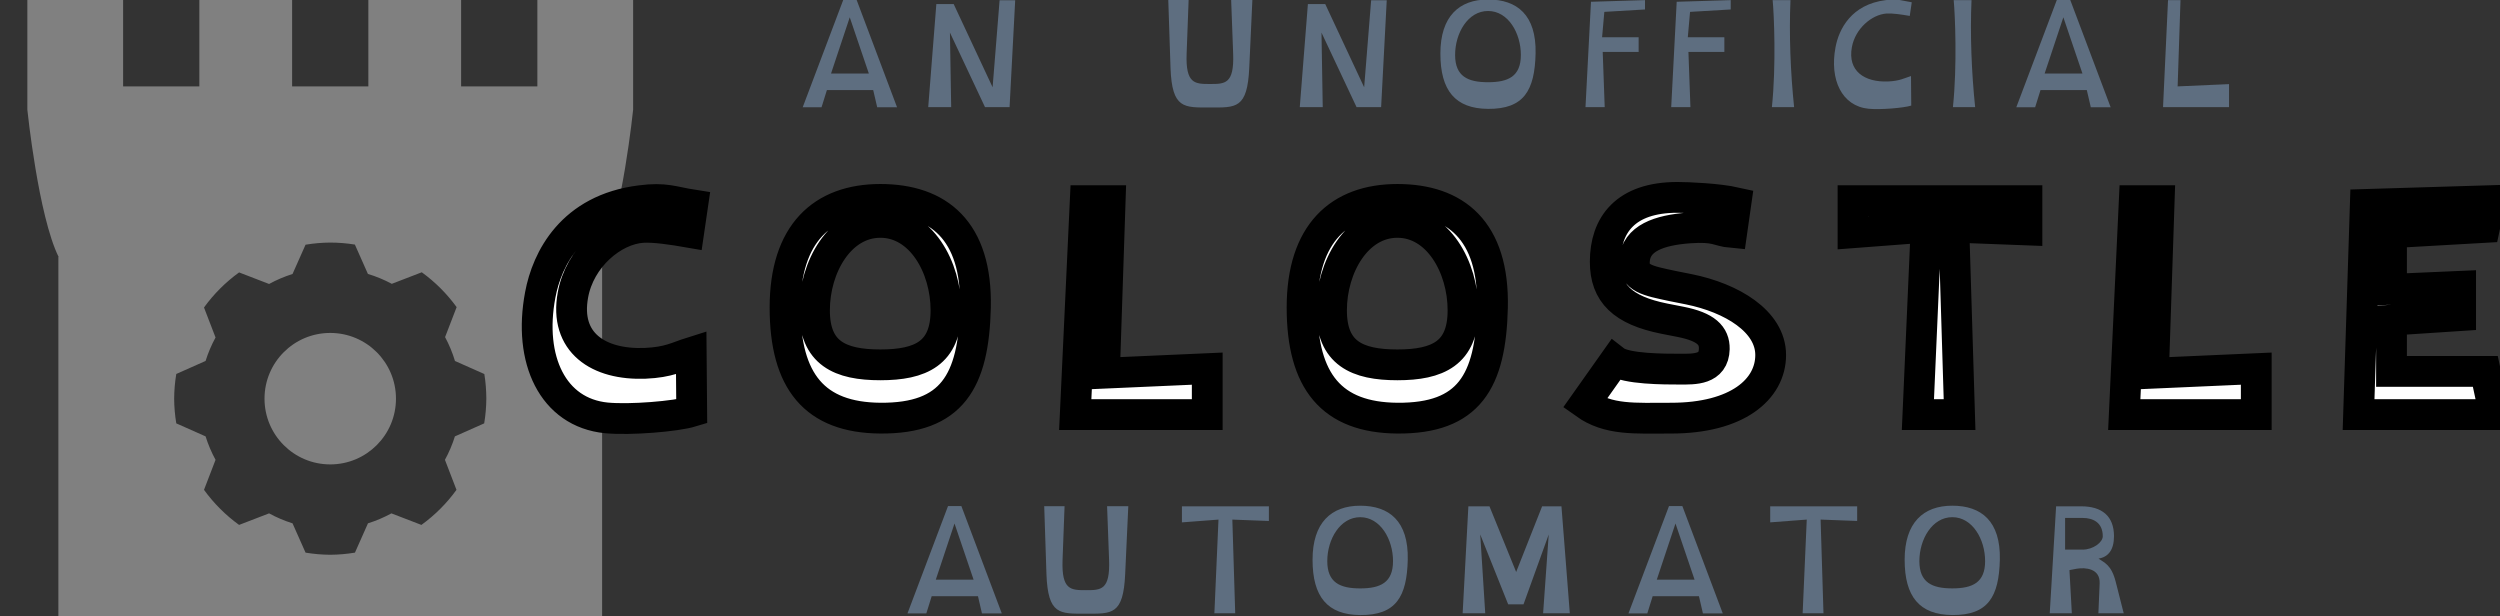 <?xml version="1.0" encoding="UTF-8" standalone="no"?>
<!-- Created with Inkscape (http://www.inkscape.org/) -->

<svg
   width="107.45mm"
   height="26.482mm"
   viewBox="0 0 406.111 100.089"
   version="1.1"
   id="svg1"
   xml:space="preserve"
   sodipodi:docname="coloste-automator-logo.svg"
   inkscape:version="1.4 (86a8ad7, 2024-10-11)"
   inkscape:export-filename="colostle_automator\images\coloste-automator-logo.png"
   inkscape:export-xdpi="96"
   inkscape:export-ydpi="96"
   xmlns:inkscape="http://www.inkscape.org/namespaces/inkscape"
   xmlns:sodipodi="http://sodipodi.sourceforge.net/DTD/sodipodi-0.dtd"
   xmlns="http://www.w3.org/2000/svg"
   xmlns:svg="http://www.w3.org/2000/svg"><rect x="0" y="0" width="406.111" height="100.089" fill="#333333" stroke="none"/><sodipodi:namedview
     id="namedview1"
     pagecolor="#505050"
     bordercolor="#ffffff"
     borderopacity="1"
     inkscape:showpageshadow="0"
     inkscape:pageopacity="0"
     inkscape:pagecheckerboard="1"
     inkscape:deskcolor="#505050"
     inkscape:document-units="mm"
     showguides="false"
     inkscape:zoom="2.1986252"
     inkscape:cx="35.249301"
     inkscape:cy="123.25884"
     inkscape:window-width="2880"
     inkscape:window-height="1496"
     inkscape:window-x="-12"
     inkscape:window-y="-12"
     inkscape:window-maximized="1"
     inkscape:current-layer="layer1" /><defs
     id="defs1" /><g
     inkscape:label="Layer 1"
     inkscape:groupmode="layer"
     id="layer1"
     transform="translate(-447.405,-532.525)"><g
       id="text169-5"
       style="font-weight:bold;font-size:10.667px;font-family:Arial;-inkscape-font-specification:'Arial, Bold';text-align:center;text-anchor:middle;fill:#5e6e80;fill-opacity:1;stroke:none;stroke-width:0.462;paint-order:markers fill stroke"
       transform="matrix(1.9,0,0,1.923,-593.03,-529.873)"
       aria-label="AUTOMATOR"><path
         style="font-weight:normal;font-family:OpenDyslexic;-inkscape-font-specification:OpenDyslexic;fill:#5e6e80;fill-opacity:1;stroke:none"
         d="m 625.184,604.286 h 1.611 l 0.459,-1.451 h 3.957 l 0.341,1.451 h 1.696 l -3.456,-9.067 h -1.141 z m 2.421,-2.848 1.6,-4.747 1.632,4.747 z m 9.461,-0.469 c 0.128,3.467 1.152,3.339 3.381,3.339 2.208,0 3.189,0.128 3.349,-3.339 l 0.267,-5.739 h -1.813 l 0.171,4.533 c 0.096,2.56 -0.693,2.56 -1.973,2.56 -1.291,0 -2.101,0 -2.005,-2.56 l 0.171,-4.533 h -1.739 z m 14.357,3.307 h 1.781 l -0.245,-7.915 3.125,0.117 v -1.237 h -7.435 v 1.355 l 3.125,-0.235 z m 12.469,0.149 c 3.061,0.021 3.989,-1.547 4.064,-4.672 0.075,-3.264 -1.589,-4.565 -4.064,-4.565 -2.475,0 -4.075,1.429 -4.075,4.565 0,3.125 1.269,4.651 4.075,4.672 z m 0,-2.251 c -1.728,0 -2.816,-0.491 -2.816,-2.304 0,-1.835 1.088,-3.712 2.816,-3.712 1.728,0 2.805,1.877 2.805,3.712 0,1.813 -1.077,2.304 -2.805,2.304 z m 8.757,2.101 h 1.931 l -0.427,-6.656 2.389,5.899 h 1.312 l 2.155,-5.899 -0.48,6.656 h 2.283 l -0.715,-9.035 h -1.653 l -2.219,5.547 -2.283,-5.547 h -1.803 z m 14.176,0.011 h 1.611 l 0.459,-1.451 h 3.957 l 0.341,1.451 h 1.696 l -3.456,-9.067 h -1.141 z m 2.421,-2.848 1.6,-4.747 1.632,4.747 z"
         id="path3" /><path
         style="font-weight:normal;font-family:OpenDyslexic;-inkscape-font-specification:OpenDyslexic;letter-spacing:0.006px;fill:#5e6e80;fill-opacity:1;stroke:none"
         d="m 701.718,604.275 h 1.781 l -0.245,-7.915 3.125,0.117 v -1.237 h -7.435 v 1.355 l 3.125,-0.235 z"
         id="path4" /><path
         style="font-weight:normal;font-family:OpenDyslexic;-inkscape-font-specification:OpenDyslexic;fill:#5e6e80;fill-opacity:1;stroke:none"
         d="m 714.514,604.424 c 3.061,0.021 3.989,-1.547 4.064,-4.672 0.075,-3.264 -1.589,-4.565 -4.064,-4.565 -2.475,0 -4.075,1.429 -4.075,4.565 0,3.125 1.269,4.651 4.075,4.672 z m 0,-2.251 c -1.728,0 -2.816,-0.491 -2.816,-2.304 0,-1.835 1.088,-3.712 2.816,-3.712 1.728,0 2.805,1.877 2.805,3.712 0,1.813 -1.077,2.304 -2.805,2.304 z m 12.501,-2.517 c 0.821,-0.128 1.323,-0.725 1.323,-1.888 0,-1.707 -1.035,-2.528 -2.805,-2.528 h -2.144 l -0.544,9.035 h 1.888 l -0.203,-3.648 0.629,-0.117 c 0.725,-0.117 2.016,-0.032 1.952,1.259 l -0.107,2.507 h 2.165 l -0.683,-2.656 c -0.373,-1.451 -0.971,-1.611 -1.472,-1.963 z m -1.365,-3.435 c 0.907,0 1.728,0.395 1.728,1.547 0,0.512 -0.821,1.131 -1.728,1.131 h -1.493 v -2.677 z"
         id="path5" /></g><path
       id="path9-4"
       style="fill:#808080;fill-opacity:1;stroke:none;stroke-width:4.584;stroke-linecap:round;stroke-linejoin:round;stroke-dasharray:none;paint-order:markers stroke fill"
       d="m 451.848,532.525 v 17.818 c 0,0 1.775,17.23 5.084,23.931 h -0.045 v 58.34 h 44.163 44.163 v -58.34 h -0.045 c 3.309,-6.702 5.084,-23.931 5.084,-23.931 v -17.818 h -15.557 v 14.034 H 522.311 v -14.034 h -15.07 v 14.034 h -12.383 v -14.034 h -15.07 v 14.034 h -12.383 v -14.034 z m 49.202,39.404 c 1.341,0.002 2.679,0.11 4.003,0.324 l 2.117,4.769 c 1.344,0.406 2.644,0.944 3.881,1.607 l 4.869,-1.875 c 2.175,1.575 4.086,3.486 5.662,5.661 l -1.876,4.869 c 0.663,1.237 1.201,2.537 1.607,3.88 l 4.77,2.118 c 0.213,1.324 0.321,2.662 0.323,4.003 -0.009,1.345 -0.125,2.686 -0.346,4.013 l -4.759,2.114 c -0.414,1.32 -0.956,2.595 -1.619,3.809 l 1.875,4.873 c -1.583,2.191 -3.507,4.115 -5.698,5.699 l -4.873,-1.876 c -1.214,0.663 -2.489,1.205 -3.808,1.619 l -2.114,4.76 c -1.327,0.221 -2.669,0.337 -4.013,0.346 -1.344,-0.009 -2.686,-0.124 -4.012,-0.346 l -2.114,-4.759 c -1.32,-0.414 -2.596,-0.957 -3.81,-1.62 l -4.872,1.876 c -2.191,-1.584 -4.116,-3.508 -5.699,-5.699 l 1.875,-4.872 c -0.663,-1.214 -1.205,-2.49 -1.619,-3.81 l -4.759,-2.114 c -0.221,-1.326 -0.337,-2.668 -0.346,-4.013 0.009,-1.345 0.124,-2.686 0.346,-4.013 l 4.759,-2.114 c 0.414,-1.32 0.956,-2.597 1.619,-3.811 l -1.875,-4.871 c 1.583,-2.191 3.507,-4.115 5.698,-5.699 l 4.873,1.877 c 1.214,-0.663 2.49,-1.206 3.81,-1.62 l 2.114,-4.759 c 1.326,-0.222 2.667,-0.338 4.012,-0.346 z m 0,14.679 c -5.897,5.3e-4 -10.677,4.781 -10.677,10.678 5e-5,5.897 4.78,10.677 10.677,10.678 5.897,-10e-6 10.678,-4.781 10.678,-10.678 -2e-5,-5.897 -4.781,-10.678 -10.678,-10.678 z"
       sodipodi:nodetypes="cccccccccccccccccccccccccccccccccccccccccccccccccccccccccccccccccc" /><path
       style="font-size:21.333px;font-family:OpenDyslexic;-inkscape-font-specification:OpenDyslexic;text-align:center;text-anchor:middle;fill:#ffffff;stroke:#000000;stroke-width:5;stroke-dasharray:none;paint-order:markers stroke fill"
       d="m 559.932,565.818 c -3.162,-0.492 -4.459,-1.231 -8.472,-0.698 -11.188,1.395 -15.2,9.438 -16.295,15.305 -1.986,10.504 2.027,19.121 10.742,19.983 3.851,0.369 11.309,-0.246 13.863,-1.026 l -0.081,-9.602 c -2.229,0.698 -3.608,1.6 -7.499,1.764 -7.58,0.287 -13.133,-3.365 -11.714,-11.12 1.094,-6.073 6.486,-10.628 11.269,-10.956 1.946,-0.123 4.945,0.328 7.539,0.78 z m 30.482,34.632 c 11.633,0.082 15.16,-5.95 15.444,-17.972 0.284,-12.556 -6.04,-17.562 -15.444,-17.562 -9.404,0 -15.484,5.498 -15.484,17.562 0,12.023 4.824,17.89 15.484,17.972 z m 0,-8.658 c -6.567,0 -10.701,-1.888 -10.701,-8.863 0,-7.058 4.135,-14.28 10.701,-14.28 6.567,0 10.661,7.222 10.661,14.28 0,6.976 -4.094,8.863 -10.661,8.863 z m 31.658,8.084 h 21.443 v -7.468 l -16.7,0.739 0.932,-28.026 h -4.053 z m 52.33,0.574 c 11.633,0.082 15.16,-5.95 15.444,-17.972 0.284,-12.556 -6.04,-17.562 -15.444,-17.562 -9.404,0 -15.484,5.498 -15.484,17.562 0,12.023 4.824,17.89 15.484,17.972 z m 0,-8.658 c -6.567,0 -10.701,-1.888 -10.701,-8.863 0,-7.058 4.135,-14.28 10.701,-14.28 6.567,0 10.661,7.222 10.661,14.28 0,6.976 -4.094,8.863 -10.661,8.863 z m 55.005,-26.343 c -2.918,-0.657 -7.783,-0.862 -9.526,-0.862 -8.431,0 -11.714,4.473 -11.714,10.463 0,5.129 2.837,7.878 9.566,9.232 l 2.716,0.533 c 4.094,0.821 5.472,2.216 5.432,4.391 -0.081,3.406 -3.243,3.283 -5.553,3.283 -2.513,0 -8.837,0 -10.58,-1.354 l -4.905,6.935 c 3.851,2.749 8.107,2.38 14.025,2.38 10.742,0 16.173,-4.678 16.173,-10.258 0,-5.498 -6.364,-9.273 -13.255,-10.669 l -2.675,-0.533 c -4.013,-0.862 -6.445,-1.231 -6.202,-4.185 0.284,-3.57 3.972,-4.883 8.837,-5.252 4.54,-0.328 4.661,0.533 6.972,0.739 z m 29.55,34.427 h 6.769 l -0.932,-30.447 11.877,0.451 v -4.76 h -28.253 v 5.211 l 11.877,-0.903 z m 33.522,0 h 21.443 v -7.468 l -16.7,0.739 0.932,-28.026 h -4.053 z m 38.062,0 h 22.091 l -1.5,-7.017 h -15.241 v -8.33 l 11.228,-0.739 v -4.76 l -11.228,0.492 v -9.191 l 15.119,-0.862 0.932,-4.35 -20.308,0.616 z"
       id="text1"
       aria-label="COLOSTLE" /><path
       style="font-size:10.667px;font-family:OpenDyslexic;-inkscape-font-specification:OpenDyslexic;text-align:center;text-anchor:middle;fill:#5e6e80;fill-opacity:1;stroke:none;stroke-width:0.817;paint-order:markers fill stroke"
       d="m 577.801,549.944 h 3.06 l 0.872,-2.79 h 7.519 l 0.649,2.79 h 3.223 l -6.567,-17.439 h -2.169 z m 4.601,-5.478 3.04,-9.13 3.101,9.13 z m 15.788,5.457 h 3.729 l -0.203,-12.105 5.695,12.105 h 3.993 l 0.912,-17.357 h -2.533 l -1.135,14.136 -6.323,-13.52 h -2.817 z m 39.359,-6.36 c 0.243,6.668 2.189,6.422 6.425,6.422 4.195,0 6.06,0.246 6.364,-6.422 l 0.507,-11.038 h -3.445 l 0.324,8.72 c 0.182,4.924 -1.317,4.924 -3.749,4.924 -2.452,0 -3.993,0 -3.81,-4.924 l 0.324,-8.72 h -3.304 z m 20.997,6.36 h 3.729 l -0.203,-12.105 5.695,12.105 h 3.993 l 0.912,-17.357 h -2.533 l -1.135,14.136 -6.323,-13.52 h -2.817 z m 30.584,0.287 c 5.817,0.041 7.58,-2.975 7.722,-8.986 0.142,-6.278 -3.02,-8.781 -7.722,-8.781 -4.702,0 -7.742,2.749 -7.742,8.781 0,6.011 2.412,8.945 7.742,8.986 z m 0,-4.329 c -3.283,0 -5.351,-0.944 -5.351,-4.432 0,-3.529 2.067,-7.14 5.351,-7.14 3.283,0 5.33,3.611 5.33,7.14 0,3.488 -2.047,4.432 -5.33,4.432 z m 15.829,4.042 h 3.121 l -0.324,-8.966 h 5.837 v -2.38 h -5.938 l 0.365,-4.124 6.607,-0.39 v -1.518 l -8.776,0.267 z m 13.924,0 h 3.121 l -0.324,-8.966 h 5.837 v -2.38 h -5.938 l 0.365,-4.124 6.607,-0.39 v -1.518 l -8.776,0.267 z m 16.356,0 h 3.608 c -0.588,-5.642 -0.831,-11.9 -0.588,-17.378 h -2.898 c 0.223,2.236 0.588,10.607 -0.122,17.378 z m 22.72,-17.029 c -1.581,-0.246 -2.229,-0.615 -4.236,-0.349 -5.594,0.698 -7.6,4.719 -8.148,7.653 -0.993,5.252 1.013,9.561 5.371,9.992 1.925,0.185 5.655,-0.123 6.931,-0.513 l -0.041,-4.801 c -1.115,0.349 -1.804,0.8 -3.749,0.882 -3.79,0.144 -6.567,-1.682 -5.857,-5.56 0.547,-3.036 3.243,-5.314 5.634,-5.478 0.973,-0.061 2.473,0.164 3.77,0.39 z m 6.688,17.029 h 3.608 c -0.588,-5.642 -0.831,-11.9 -0.588,-17.378 h -2.898 c 0.223,2.236 0.588,10.607 -0.122,17.378 z m 10.296,0.021 h 3.06 l 0.872,-2.79 h 7.519 l 0.649,2.79 h 3.223 l -6.567,-17.439 h -2.169 z m 4.601,-5.478 3.04,-9.13 3.101,9.13 z m 19.234,5.457 h 10.721 v -3.734 l -8.35,0.369 0.466,-14.013 h -2.027 z"
       id="text170-5"
       aria-label="AN UNOFFICIAL" /></g></svg>
